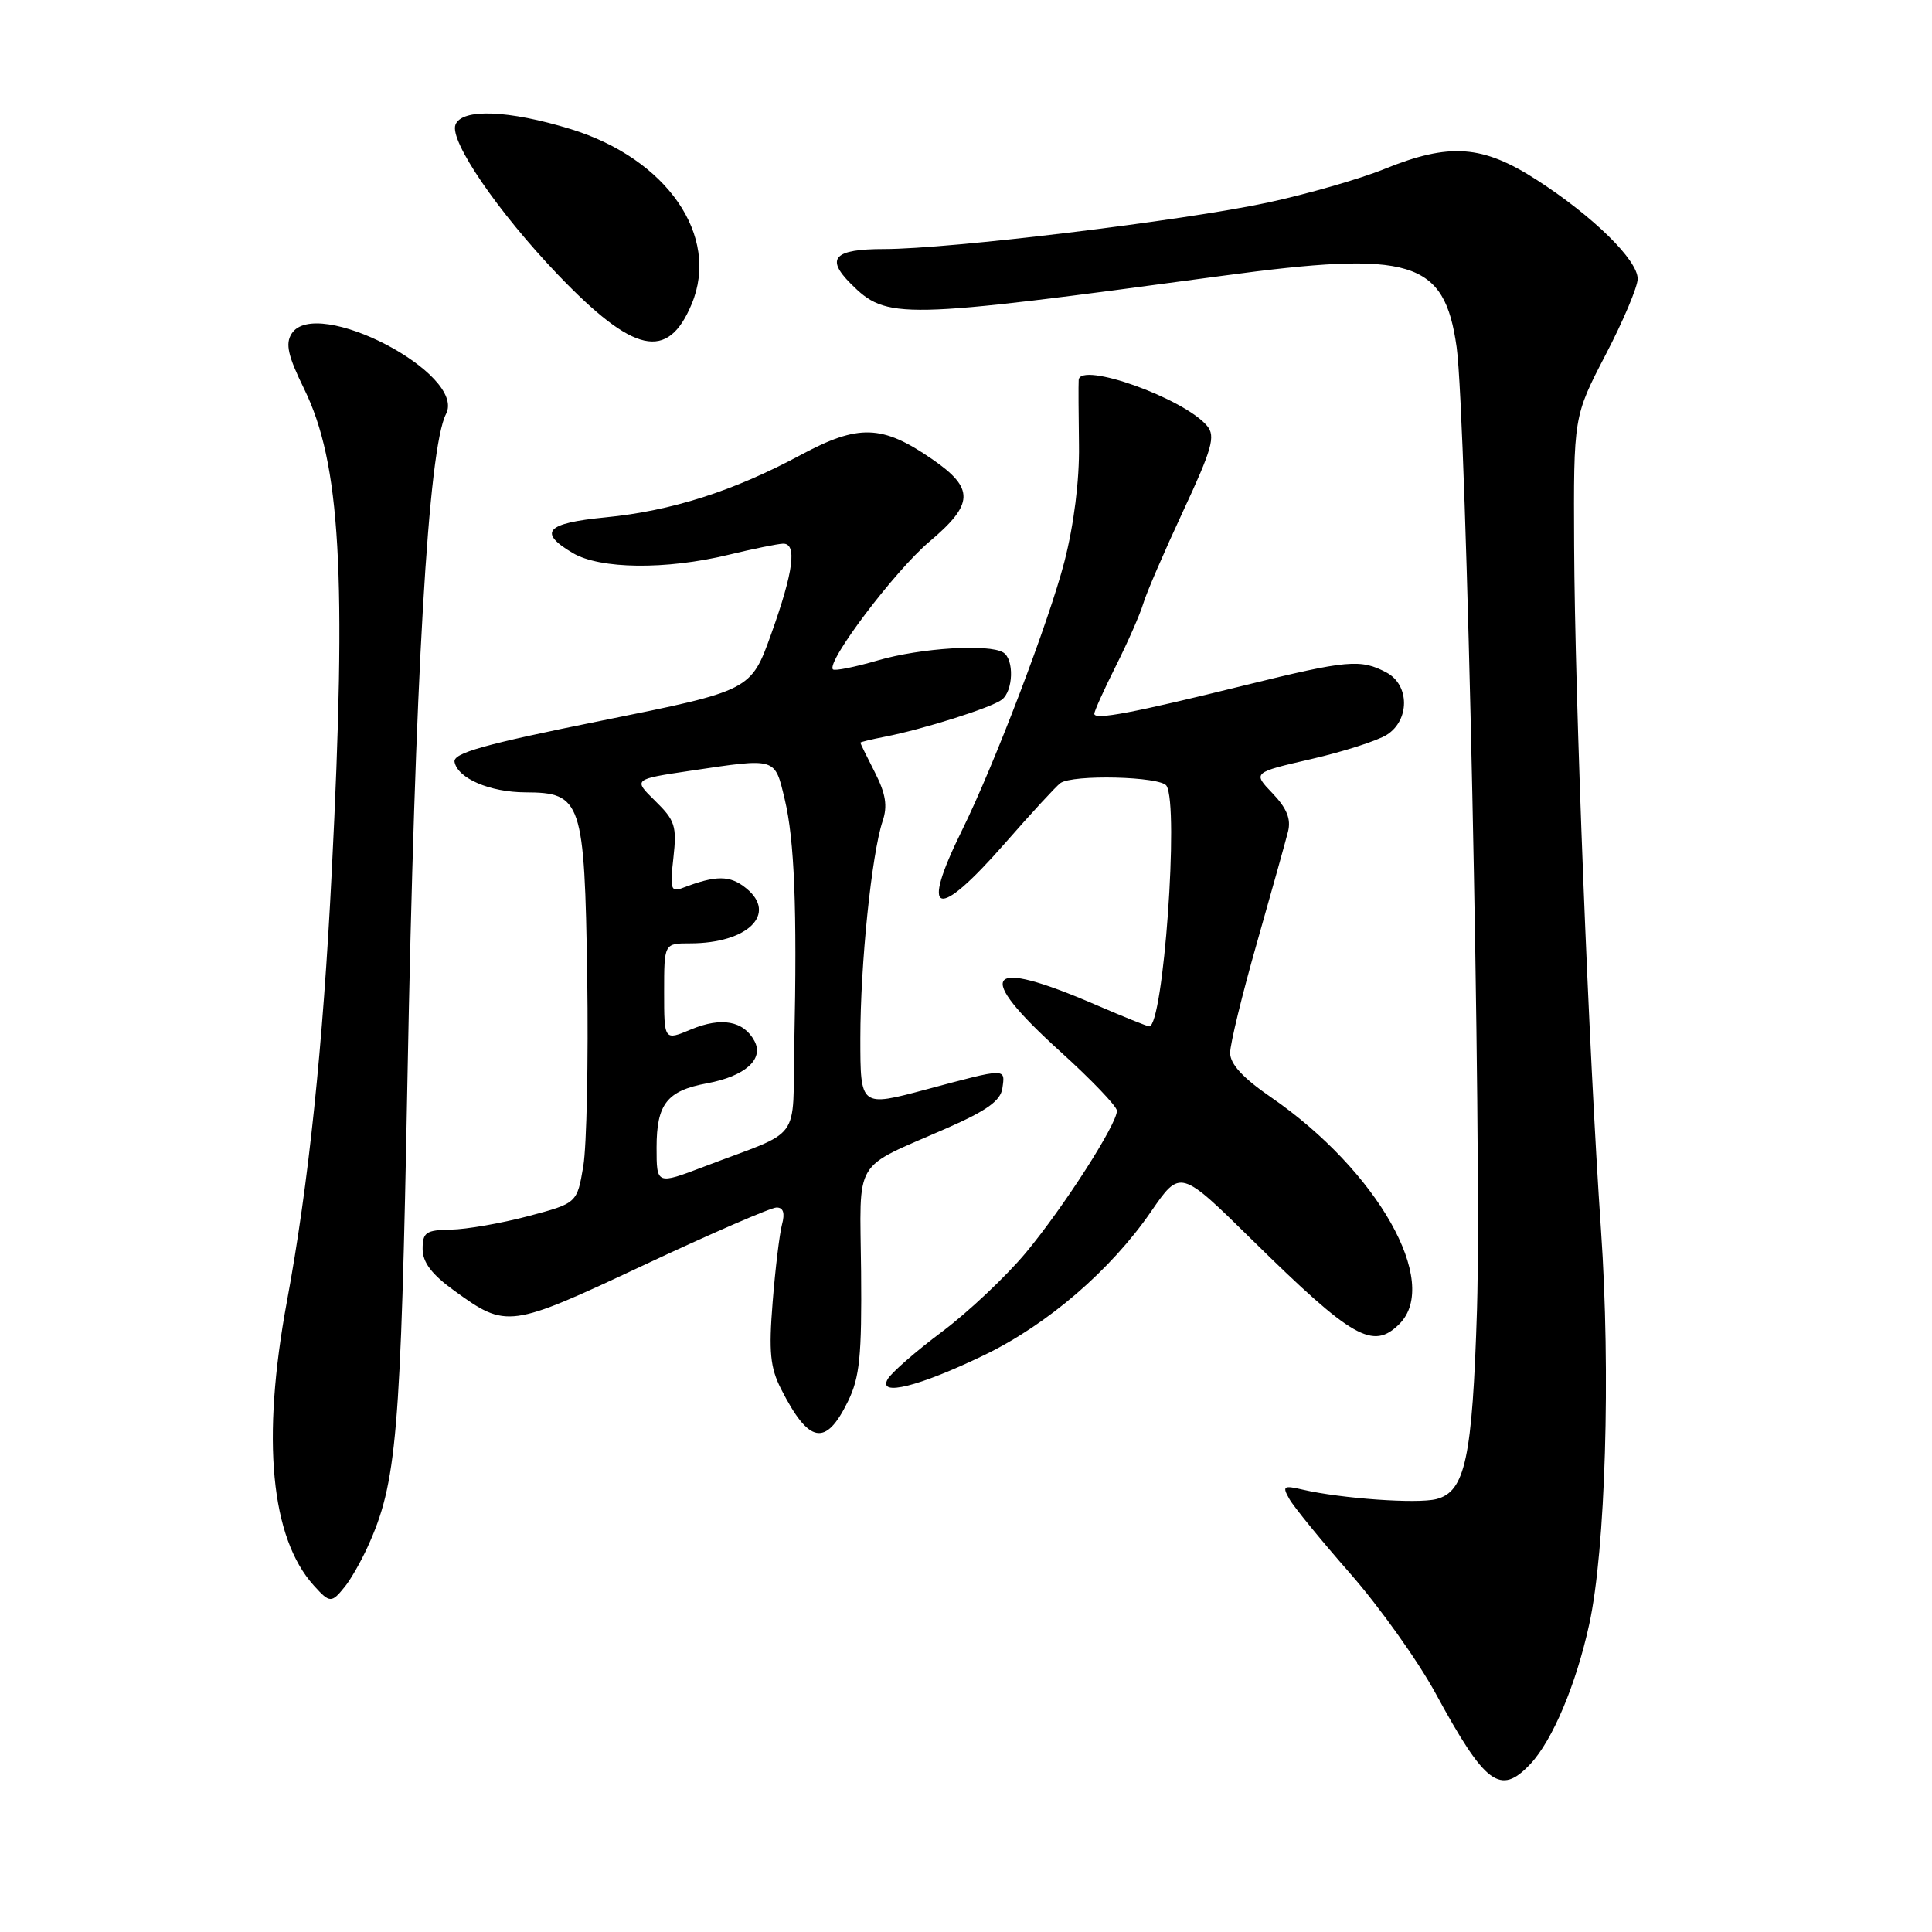 <?xml version="1.0" encoding="UTF-8" standalone="no"?>
<!DOCTYPE svg PUBLIC "-//W3C//DTD SVG 1.1//EN" "http://www.w3.org/Graphics/SVG/1.1/DTD/svg11.dtd" >
<svg xmlns="http://www.w3.org/2000/svg" xmlns:xlink="http://www.w3.org/1999/xlink" version="1.1" viewBox="0 0 256 256">
 <g >
 <path fill="currentColor"
d=" M 202.78 233.74 C 205.72 230.60 208.84 223.21 210.58 215.23 C 212.74 205.35 213.44 181.84 212.14 163.00 C 210.52 139.47 208.67 92.46 208.58 72.34 C 208.50 55.19 208.50 55.19 212.75 47.01 C 215.09 42.52 217.00 37.99 217.00 36.95 C 217.00 34.46 211.12 28.68 203.69 23.88 C 196.45 19.20 192.11 18.88 183.42 22.40 C 180.17 23.72 173.22 25.71 168.00 26.84 C 156.73 29.26 125.83 33.00 117.14 33.00 C 110.53 33.00 109.36 34.21 112.71 37.57 C 117.53 42.38 118.97 42.35 161.94 36.55 C 187.07 33.15 191.39 34.46 193.01 45.99 C 194.31 55.32 196.36 152.15 195.71 173.50 C 195.09 193.27 194.15 197.67 190.31 198.64 C 187.77 199.28 177.75 198.57 172.64 197.39 C 170.06 196.79 169.88 196.91 170.84 198.61 C 171.42 199.65 175.05 204.10 178.91 208.50 C 182.77 212.90 187.86 220.04 190.22 224.37 C 196.82 236.51 198.79 237.98 202.78 233.74 Z  M 45.69 210.25 C 46.47 209.29 47.82 206.93 48.70 205.00 C 52.58 196.49 53.10 190.44 53.99 143.00 C 54.98 89.76 56.75 59.40 59.10 54.86 C 61.87 49.53 41.85 39.13 38.64 44.22 C 37.79 45.55 38.16 47.17 40.29 51.51 C 45.12 61.36 45.96 75.96 43.96 115.50 C 42.80 138.66 40.89 156.96 38.02 172.44 C 34.63 190.76 35.87 203.78 41.60 210.11 C 43.70 212.43 43.93 212.44 45.69 210.25 Z  M 112.36 185.69 C 113.92 182.50 114.20 179.69 114.10 168.48 C 113.95 153.15 112.82 155.04 125.50 149.47 C 130.76 147.16 132.58 145.85 132.82 144.20 C 133.21 141.49 133.43 141.49 122.75 144.35 C 114.00 146.69 114.00 146.69 114.00 137.57 C 114.00 127.75 115.50 113.17 116.95 108.81 C 117.63 106.80 117.37 105.19 115.93 102.35 C 114.87 100.28 114.00 98.50 114.00 98.41 C 114.00 98.32 115.46 97.97 117.25 97.62 C 122.33 96.63 131.37 93.77 132.75 92.71 C 134.27 91.55 134.40 87.37 132.94 86.46 C 131.04 85.29 122.02 85.85 116.34 87.50 C 113.29 88.39 110.60 88.93 110.37 88.70 C 109.42 87.76 118.57 75.64 123.14 71.78 C 129.08 66.77 129.15 64.72 123.50 60.83 C 116.89 56.27 113.77 56.17 106.11 60.28 C 97.23 65.06 88.98 67.70 80.25 68.55 C 72.33 69.32 71.23 70.52 75.90 73.28 C 79.51 75.42 88.23 75.52 96.50 73.52 C 99.80 72.72 103.06 72.06 103.75 72.04 C 105.64 71.98 105.16 75.71 102.19 84.00 C 99.50 91.50 99.50 91.50 79.72 95.49 C 64.12 98.63 60.01 99.79 60.23 100.96 C 60.65 103.14 64.91 104.97 69.60 104.99 C 77.08 105.01 77.45 106.12 77.81 129.41 C 77.97 140.52 77.74 151.82 77.29 154.52 C 76.46 159.43 76.46 159.43 69.98 161.15 C 66.42 162.09 61.81 162.90 59.75 162.93 C 56.44 162.99 56.00 163.29 56.00 165.49 C 56.00 167.27 57.20 168.86 60.19 171.02 C 67.13 176.05 67.49 176.00 85.34 167.62 C 94.26 163.43 102.17 160.00 102.90 160.00 C 103.80 160.00 104.03 160.74 103.62 162.25 C 103.29 163.49 102.73 168.12 102.38 172.54 C 101.85 179.13 102.06 181.22 103.49 184.04 C 107.19 191.32 109.41 191.73 112.36 185.69 Z  M 130.41 179.56 C 138.80 175.51 147.17 168.31 152.52 160.54 C 156.39 154.92 156.39 154.92 165.94 164.32 C 179.24 177.40 181.93 178.93 185.43 175.43 C 190.92 169.94 182.52 155.11 168.44 145.41 C 164.69 142.83 163.00 141.00 163.00 139.51 C 163.00 138.32 164.60 131.76 166.55 124.93 C 168.50 118.09 170.35 111.46 170.67 110.19 C 171.09 108.53 170.51 107.10 168.62 105.12 C 165.98 102.37 165.98 102.37 173.74 100.58 C 178.01 99.60 182.51 98.15 183.75 97.37 C 186.81 95.44 186.80 90.77 183.73 89.12 C 180.30 87.29 178.55 87.45 165.00 90.79 C 150.08 94.48 145.00 95.44 145.00 94.58 C 145.00 94.23 146.29 91.37 147.87 88.22 C 149.45 85.07 151.07 81.38 151.48 80.00 C 151.88 78.62 154.26 73.12 156.75 67.77 C 160.61 59.49 161.08 57.81 159.96 56.45 C 156.93 52.79 143.08 47.84 142.93 50.36 C 142.89 50.99 142.91 54.88 142.97 59.00 C 143.04 63.65 142.30 69.51 141.04 74.42 C 139.01 82.28 131.74 101.37 127.48 110.00 C 121.84 121.43 124.07 122.11 133.15 111.75 C 136.64 107.76 139.95 104.17 140.50 103.77 C 142.11 102.59 153.81 102.88 154.57 104.12 C 156.25 106.83 154.15 136.00 152.28 136.00 C 152.04 136.00 148.83 134.71 145.17 133.13 C 130.50 126.80 128.94 128.87 140.50 139.34 C 144.62 143.07 148.00 146.60 148.00 147.18 C 148.00 148.97 140.95 159.95 135.94 165.98 C 133.32 169.12 128.33 173.83 124.84 176.45 C 121.35 179.06 118.10 181.90 117.62 182.75 C 116.28 185.10 121.80 183.72 130.41 179.56 Z  M 91.65 40.29 C 95.43 31.25 88.37 21.04 75.64 17.11 C 67.41 14.58 61.19 14.34 60.35 16.53 C 59.53 18.66 65.98 28.09 73.91 36.38 C 83.98 46.89 88.48 47.89 91.65 40.29 Z  M 87.00 152.06 C 87.00 146.28 88.38 144.52 93.70 143.54 C 98.73 142.60 101.26 140.35 99.97 137.94 C 98.54 135.26 95.59 134.73 91.57 136.40 C 88.00 137.90 88.00 137.90 88.00 131.45 C 88.00 125.00 88.00 125.00 91.43 125.00 C 99.08 125.00 103.06 121.09 98.87 117.70 C 96.73 115.96 94.90 115.95 90.44 117.66 C 88.90 118.25 88.76 117.80 89.23 113.66 C 89.70 109.48 89.45 108.70 86.82 106.13 C 83.89 103.26 83.89 103.26 91.48 102.13 C 102.97 100.42 102.64 100.32 103.98 105.91 C 105.27 111.31 105.63 120.37 105.25 138.27 C 104.97 151.67 106.54 149.52 93.25 154.60 C 87.00 156.98 87.00 156.98 87.00 152.06 Z "/>
</g>
</svg>